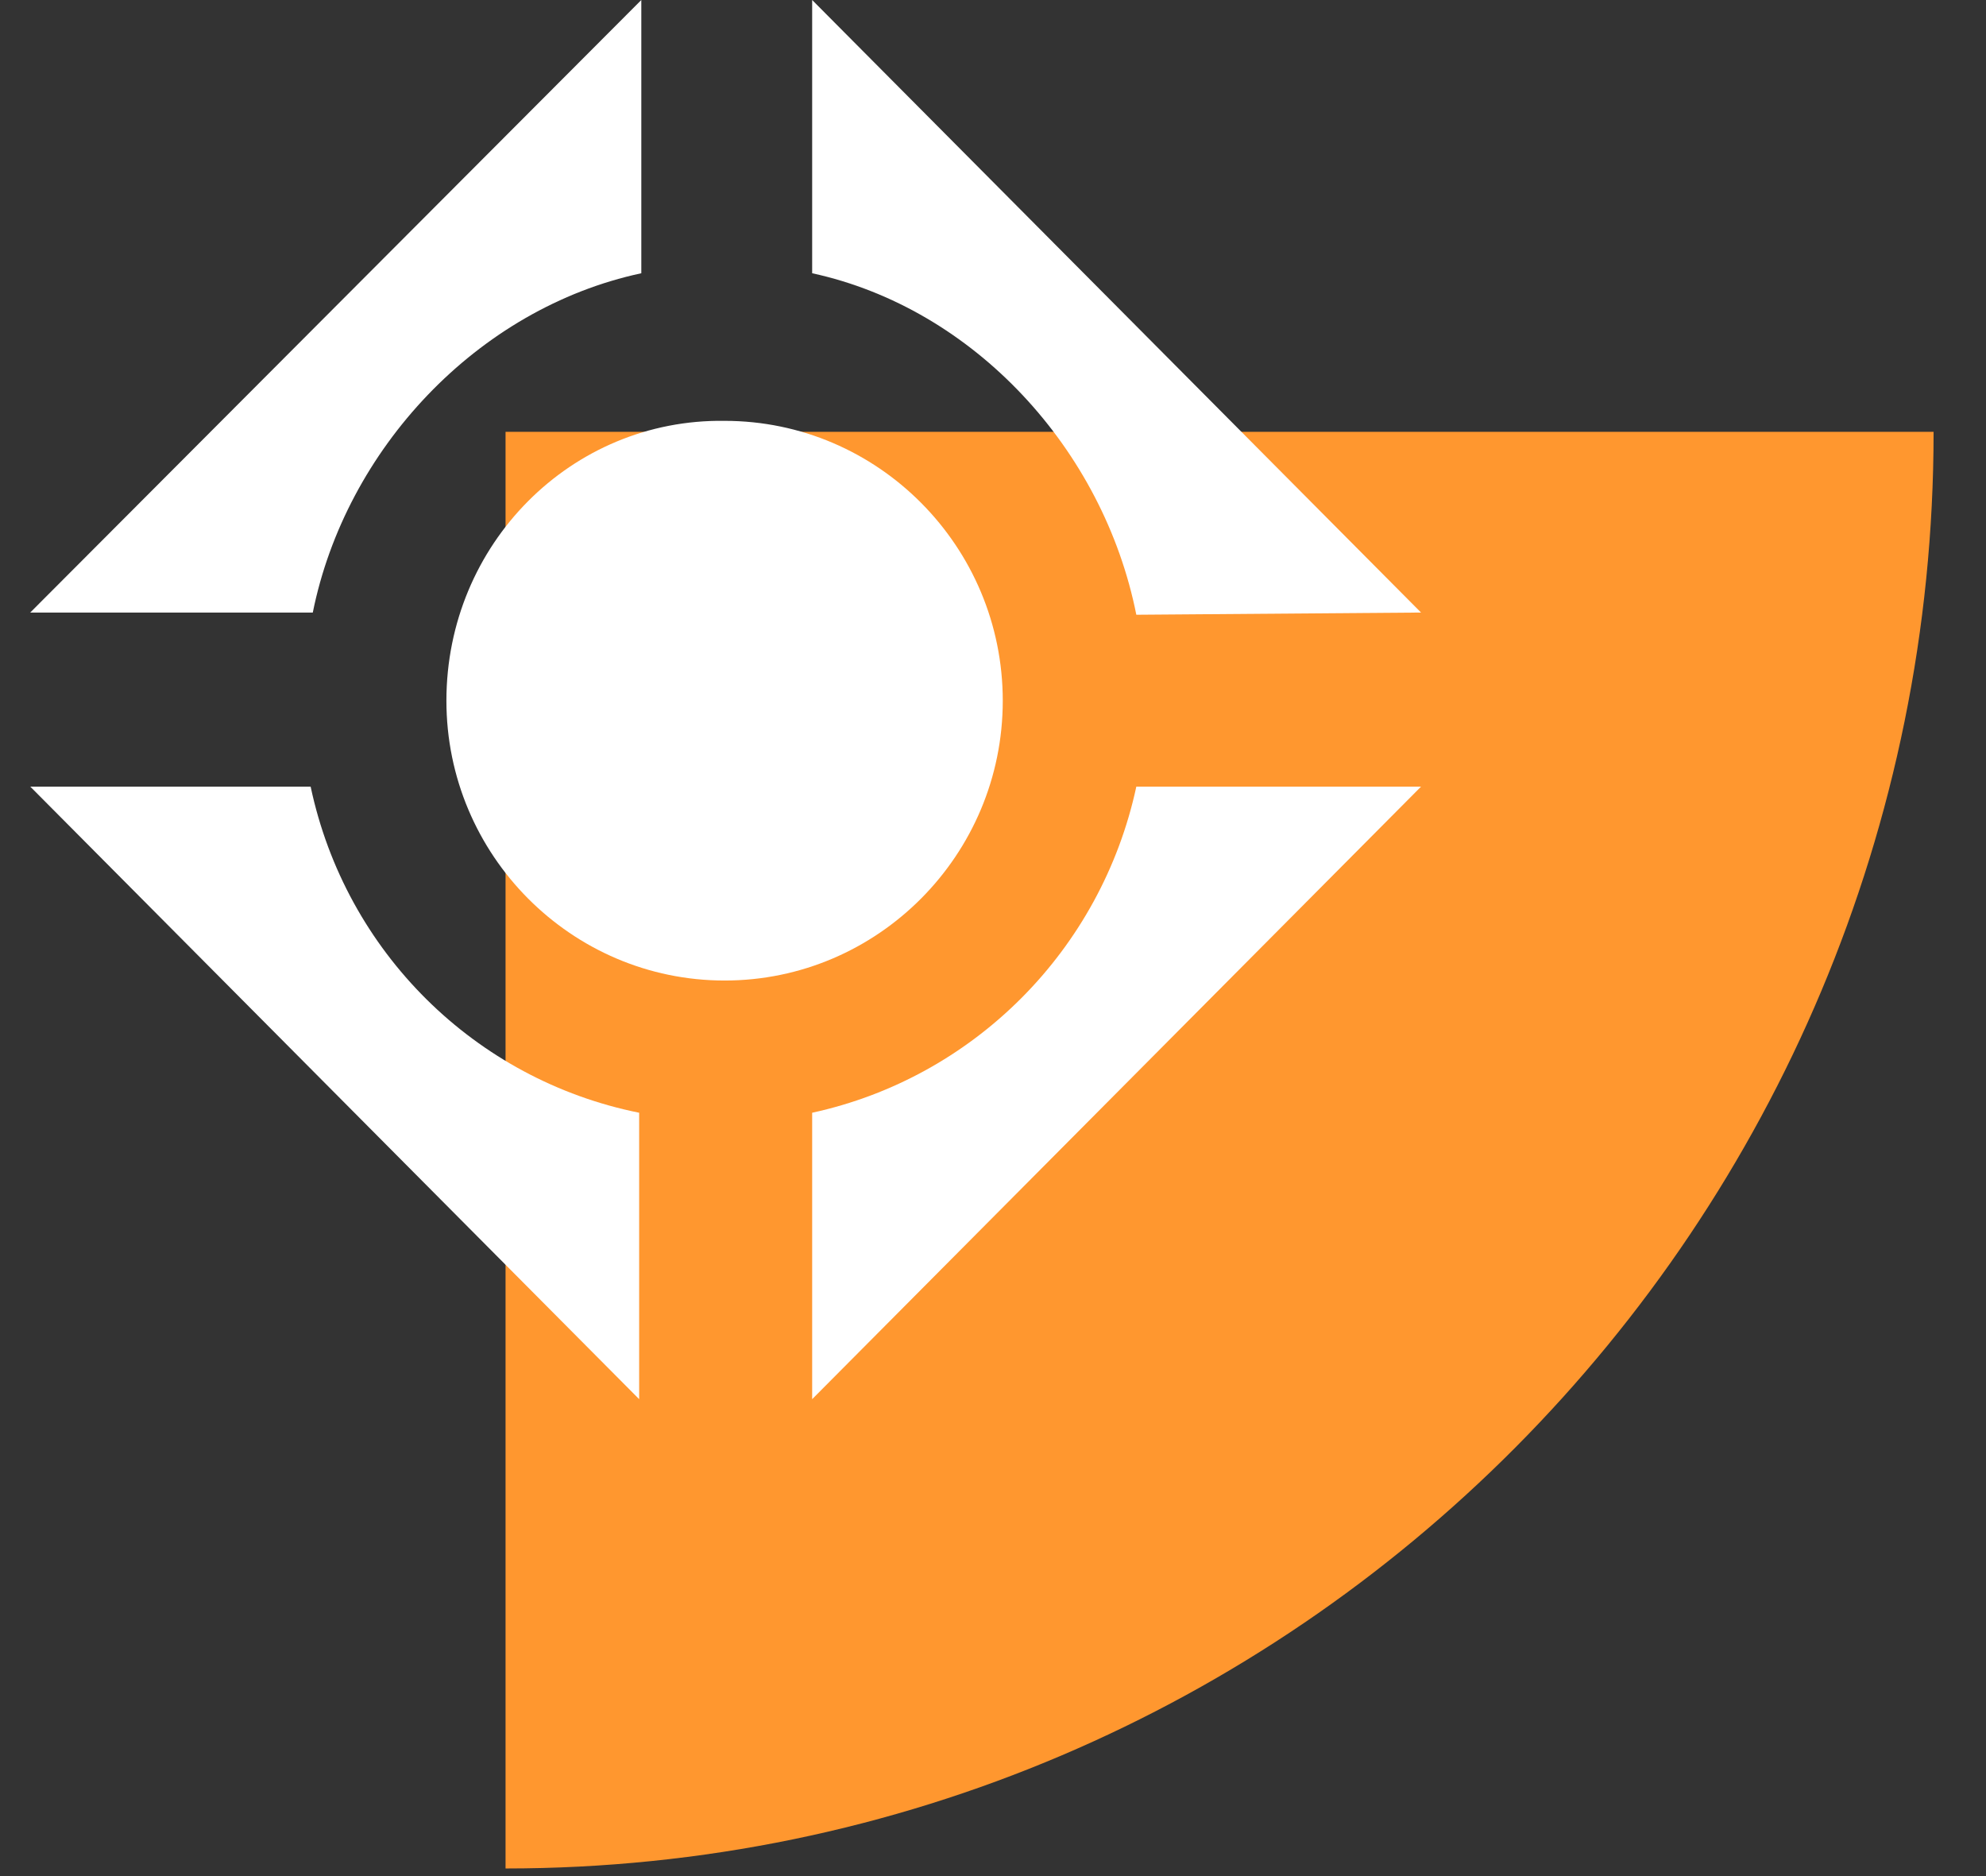 <svg width="36" height="34" viewBox="0 0 36 34" fill="none" xmlns="http://www.w3.org/2000/svg">
<rect x="0" y="0" width="36" height="34" fill="#333333" stroke="none"/>
<path d="M9.164 33.862C23.457 33.862 35.05 22.202 35.05 7.826H9.164V33.862Z" fill="#FF972F"/>
<path d="M8.092 12.699C8.092 15.494 10.355 17.77 13.135 17.77C15.914 17.77 18.177 15.494 18.177 12.699C18.177 9.903 15.914 7.627 13.135 7.627C10.355 7.587 8.092 9.863 8.092 12.699Z" fill="white"/>
<path d="M10.554 12.698C10.554 14.175 11.745 15.333 13.174 15.333C14.643 15.333 15.794 14.135 15.794 12.698C15.794 11.22 14.603 10.062 13.174 10.062C11.705 10.022 10.554 11.22 10.554 12.698Z" fill="white"/>
<path d="M11.586 25.357V20.166C8.609 19.567 6.266 17.251 5.631 14.256H0.549" fill="white"/>
<path d="M25.759 14.256H20.598C19.962 17.211 17.66 19.527 14.722 20.166V20.405V25.357" fill="white"/>
<path d="M14.722 0V4.952C17.66 5.59 20.002 8.146 20.598 11.141L25.759 11.101" fill="white"/>
<path d="M0.548 11.101H5.67C6.265 8.146 8.647 5.59 11.625 4.952V0" fill="white"/>
</svg>
